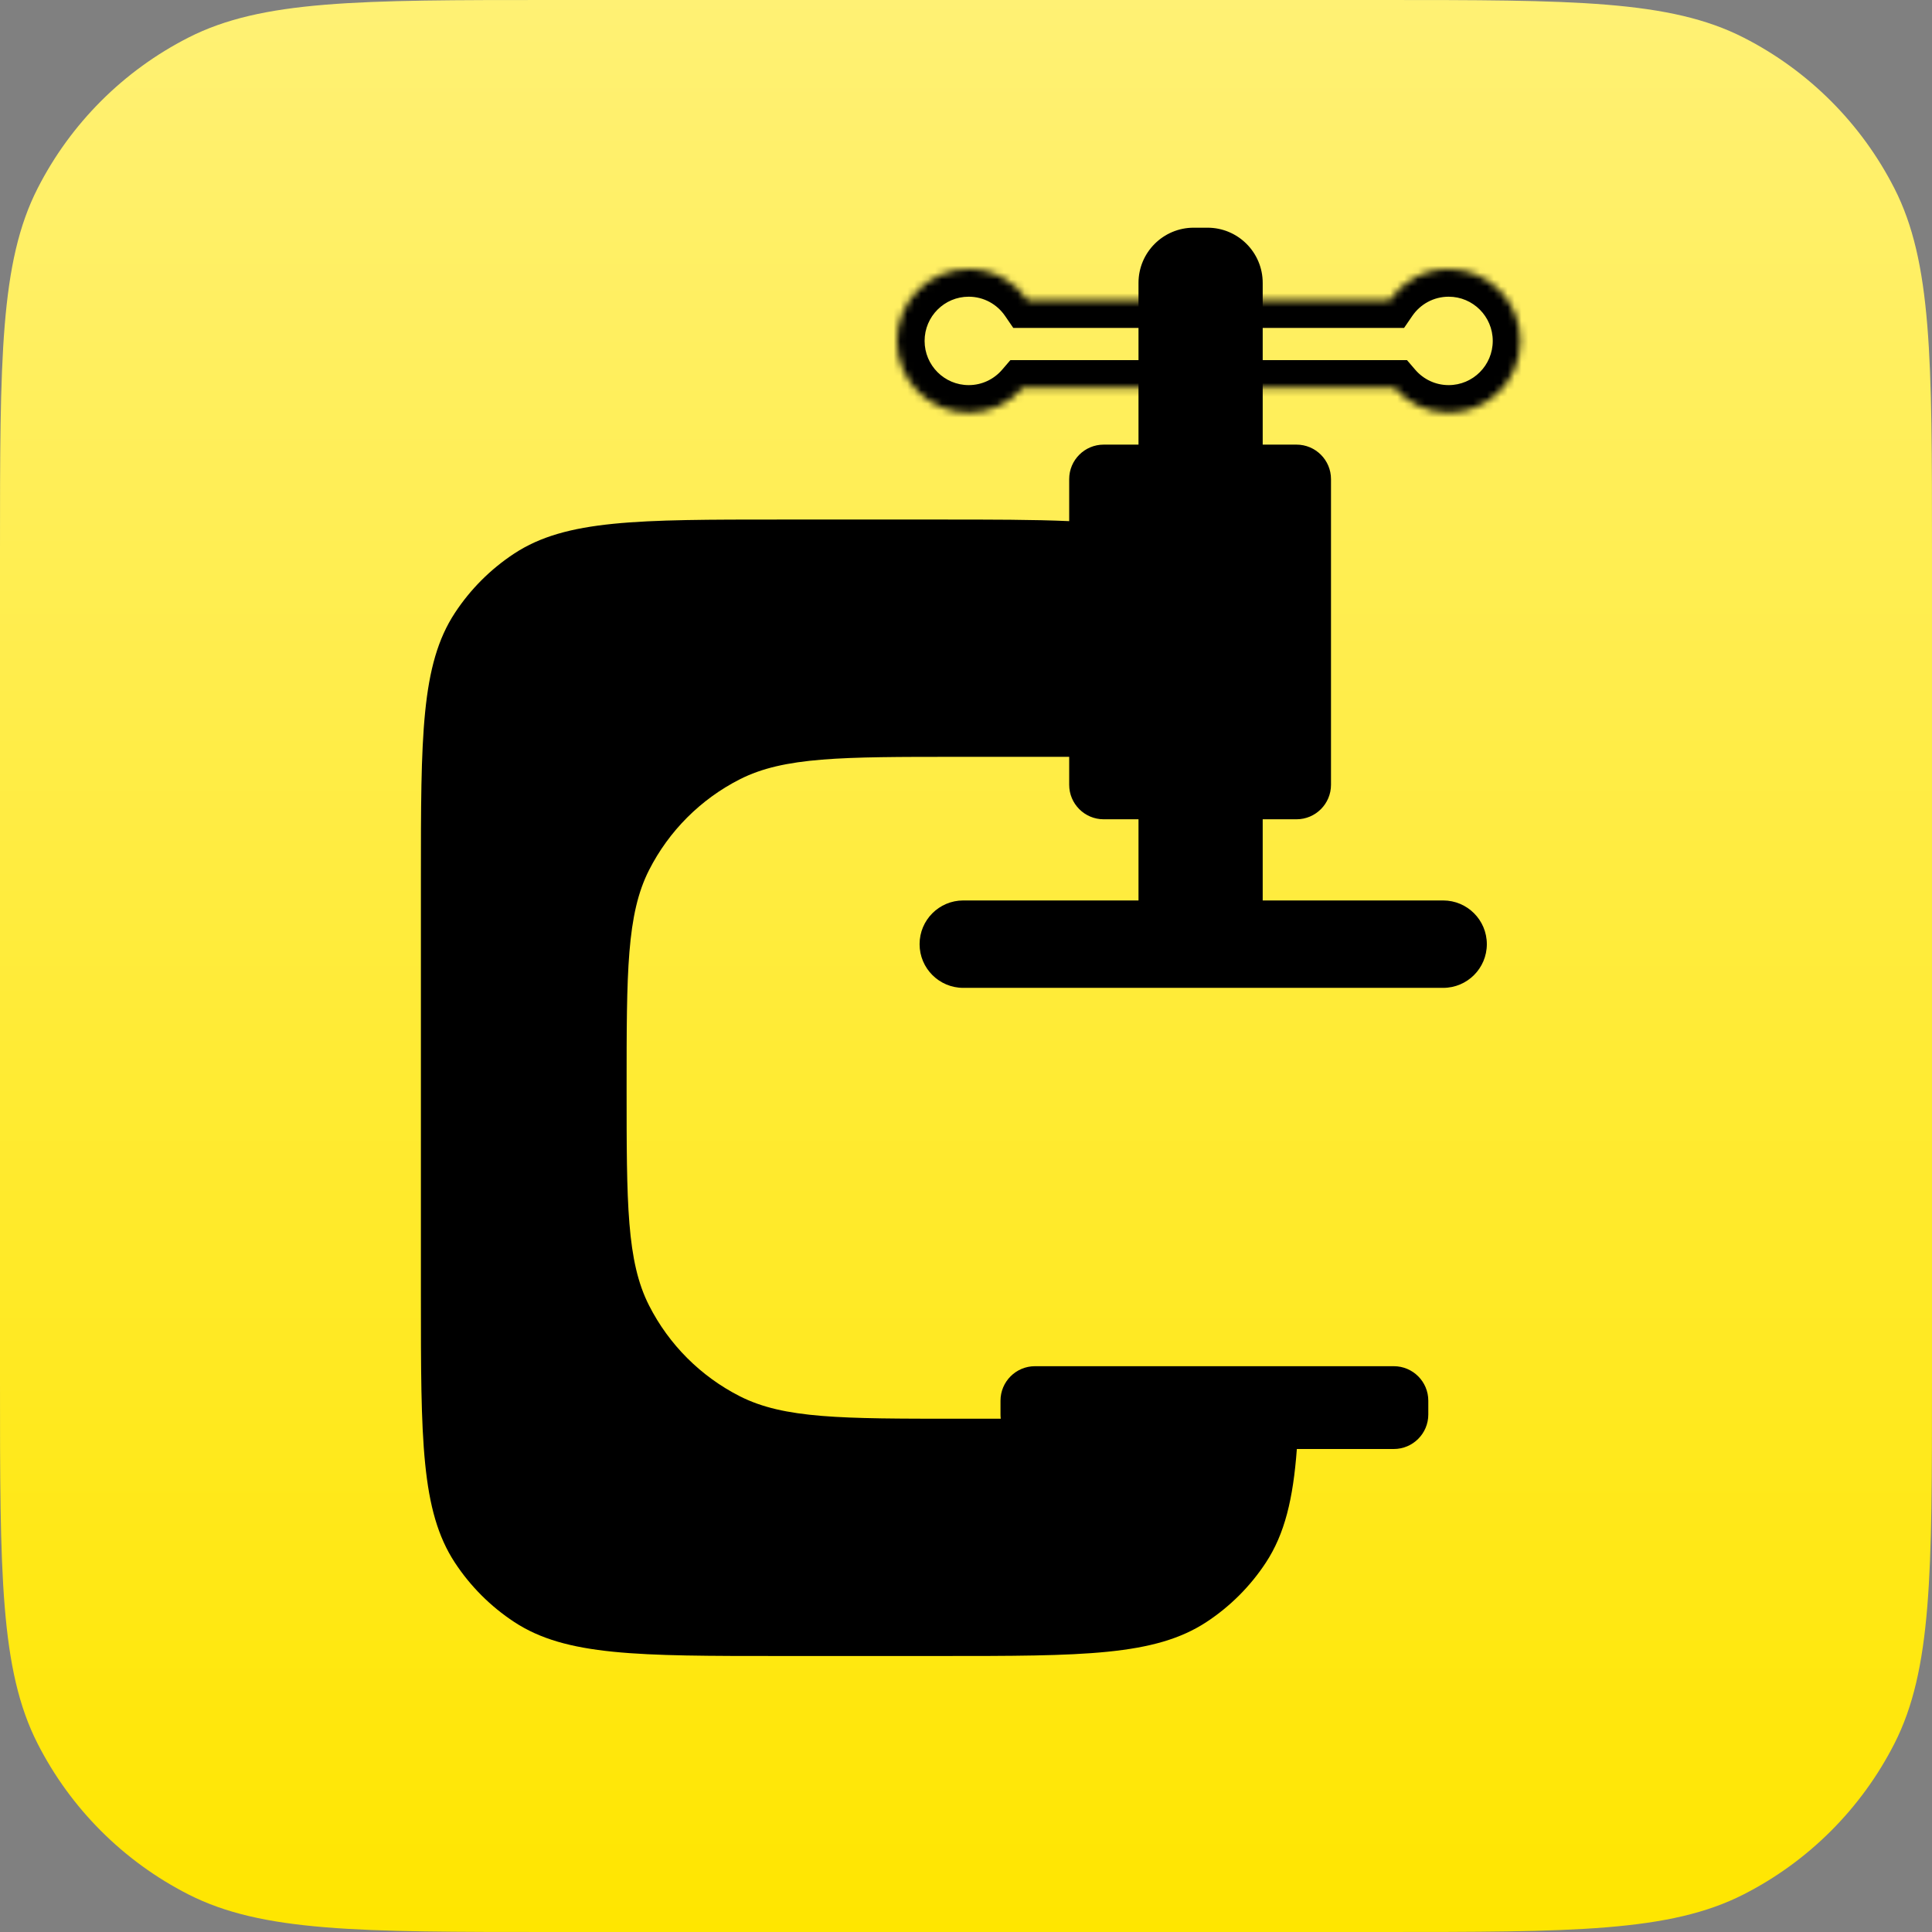 <svg width="280" height="280" viewBox="0 0 280 280" fill="none" xmlns="http://www.w3.org/2000/svg">
<rect x="0" y="0" width="280" height="280" fill="#808080" stroke="none"/>
<path d="M0 80C0 51.997 0 37.996 5.45 27.3C10.243 17.892 17.892 10.243 27.3 5.45C37.996 0 51.997 0 80 0H200C228.003 0 242.004 0 252.7 5.45C262.108 10.243 269.757 17.892 274.55 27.3C280 37.996 280 51.997 280 80V200C280 228.003 280 242.004 274.55 252.7C269.757 262.108 262.108 269.757 252.7 274.55C242.004 280 228.003 280 200 280H80C51.997 280 37.996 280 27.3 274.55C17.892 269.757 10.243 262.108 5.45 252.7C0 242.004 0 228.003 0 200V80Z" fill="url(#paint0_linear_58_672)"/>
<path fill-rule="evenodd" clip-rule="evenodd" d="M65.926 226.471C61 218.972 61 208.581 61 187.8L61 127.498C61 106.716 61 96.326 65.926 88.827C68.176 85.401 71.104 82.473 74.529 80.223C82.028 75.297 92.419 75.297 113.2 75.297L136.181 75.297C143.672 75.297 149.813 75.297 154.955 75.528L154.955 69.438C154.955 66.677 157.193 64.438 159.955 64.438L165 64.438L165 41C165 36.582 168.582 33 173 33L175 33C179.418 33 183 36.582 183 41L183 64.438L187.898 64.438C190.659 64.438 192.898 66.677 192.898 69.438L192.898 113.736C192.898 116.497 190.659 118.736 187.898 118.736L183 118.736L183 130.5L209.148 130.5C212.647 130.5 215.483 133.336 215.483 136.835C215.483 140.333 212.647 143.169 209.148 143.169L139.607 143.169C136.109 143.169 133.273 140.333 133.273 136.835C133.273 133.336 136.109 130.5 139.607 130.5L165 130.5L165 118.736L159.955 118.736C157.193 118.736 154.955 116.497 154.955 113.736L154.955 109.686L138.775 109.686C122.009 109.686 113.626 109.686 107.219 112.943C101.553 115.822 96.949 120.427 94.069 126.092C90.812 132.499 90.812 140.882 90.812 157.649C90.812 174.415 90.812 182.799 94.069 189.205C96.949 194.871 101.553 199.475 107.219 202.355C113.626 205.612 122.009 205.612 138.775 205.612L145.037 205.612C145.013 205.411 145 205.207 145 205L145 203C145 200.239 147.239 198 150 198L202 198C204.761 198 207 200.239 207 203L207 205C207 207.761 204.761 210 202 210L187.949 210C187.409 217.242 186.193 222.303 183.455 226.471C181.205 229.896 178.277 232.824 174.851 235.074C167.353 240 156.962 240 136.181 240L113.2 240C92.419 240 82.028 240 74.529 235.074C71.104 232.824 68.176 229.896 65.926 226.471Z" fill="black"/>
<mask id="path-3-inside-1_58_672" fill="white">
<path fill-rule="evenodd" clip-rule="evenodd" d="M148.961 43.525C147.089 40.792 143.948 39 140.389 39C134.651 39 130 43.659 130 49.407C130 55.155 134.651 59.814 140.389 59.814C143.538 59.814 146.36 58.411 148.265 56.194L202.076 56.194C203.981 58.411 206.803 59.814 209.952 59.814C215.689 59.814 220.341 55.155 220.341 49.407C220.341 43.659 215.689 39 209.952 39C206.393 39 203.252 40.792 201.38 43.525L148.961 43.525Z"/>
</mask>
<path d="M148.961 43.525L148.961 47.525L146.853 47.525L145.661 45.786L148.961 43.525ZM148.265 56.194L145.232 53.587L146.429 52.194L148.265 52.194L148.265 56.194ZM202.076 56.194L202.076 52.194L203.912 52.194L205.109 53.587L202.076 56.194ZM201.38 43.525L204.68 45.786L203.488 47.525L201.38 47.525L201.38 43.525ZM145.661 45.786C144.502 44.093 142.571 43 140.389 43L140.389 35C145.325 35 149.675 37.491 152.261 41.264L145.661 45.786ZM140.389 43C136.867 43 134 45.862 134 49.407L126 49.407C126 41.457 132.436 35 140.389 35L140.389 43ZM134 49.407C134 52.952 136.867 55.814 140.389 55.814L140.389 63.814C132.436 63.814 126 57.357 126 49.407L134 49.407ZM140.389 55.814C142.322 55.814 144.053 54.958 145.232 53.587L151.299 58.802C148.667 61.863 144.754 63.814 140.389 63.814L140.389 55.814ZM202.076 60.194L148.265 60.194L148.265 52.194L202.076 52.194L202.076 60.194ZM209.952 63.814C205.587 63.814 201.674 61.863 199.042 58.802L205.109 53.587C206.288 54.958 208.019 55.814 209.952 55.814L209.952 63.814ZM224.341 49.407C224.341 57.357 217.905 63.814 209.952 63.814L209.952 55.814C213.474 55.814 216.341 52.952 216.341 49.407L224.341 49.407ZM209.952 35C217.905 35 224.341 41.457 224.341 49.407L216.341 49.407C216.341 45.862 213.474 43 209.952 43L209.952 35ZM198.08 41.264C200.665 37.491 205.016 35 209.952 35L209.952 43C207.77 43 205.839 44.093 204.68 45.786L198.08 41.264ZM148.961 39.525L201.38 39.525L201.38 47.525L148.961 47.525L148.961 39.525Z" fill="black" mask="url(#path-3-inside-1_58_672)"/>
<defs>
<linearGradient id="paint0_linear_58_672" x1="140" y1="0" x2="140" y2="280" gradientUnits="userSpaceOnUse">
<stop stop-color="#FFF174"/>
<stop offset="1" stop-color="#FFE600"/>
</linearGradient>
</defs>
</svg>
